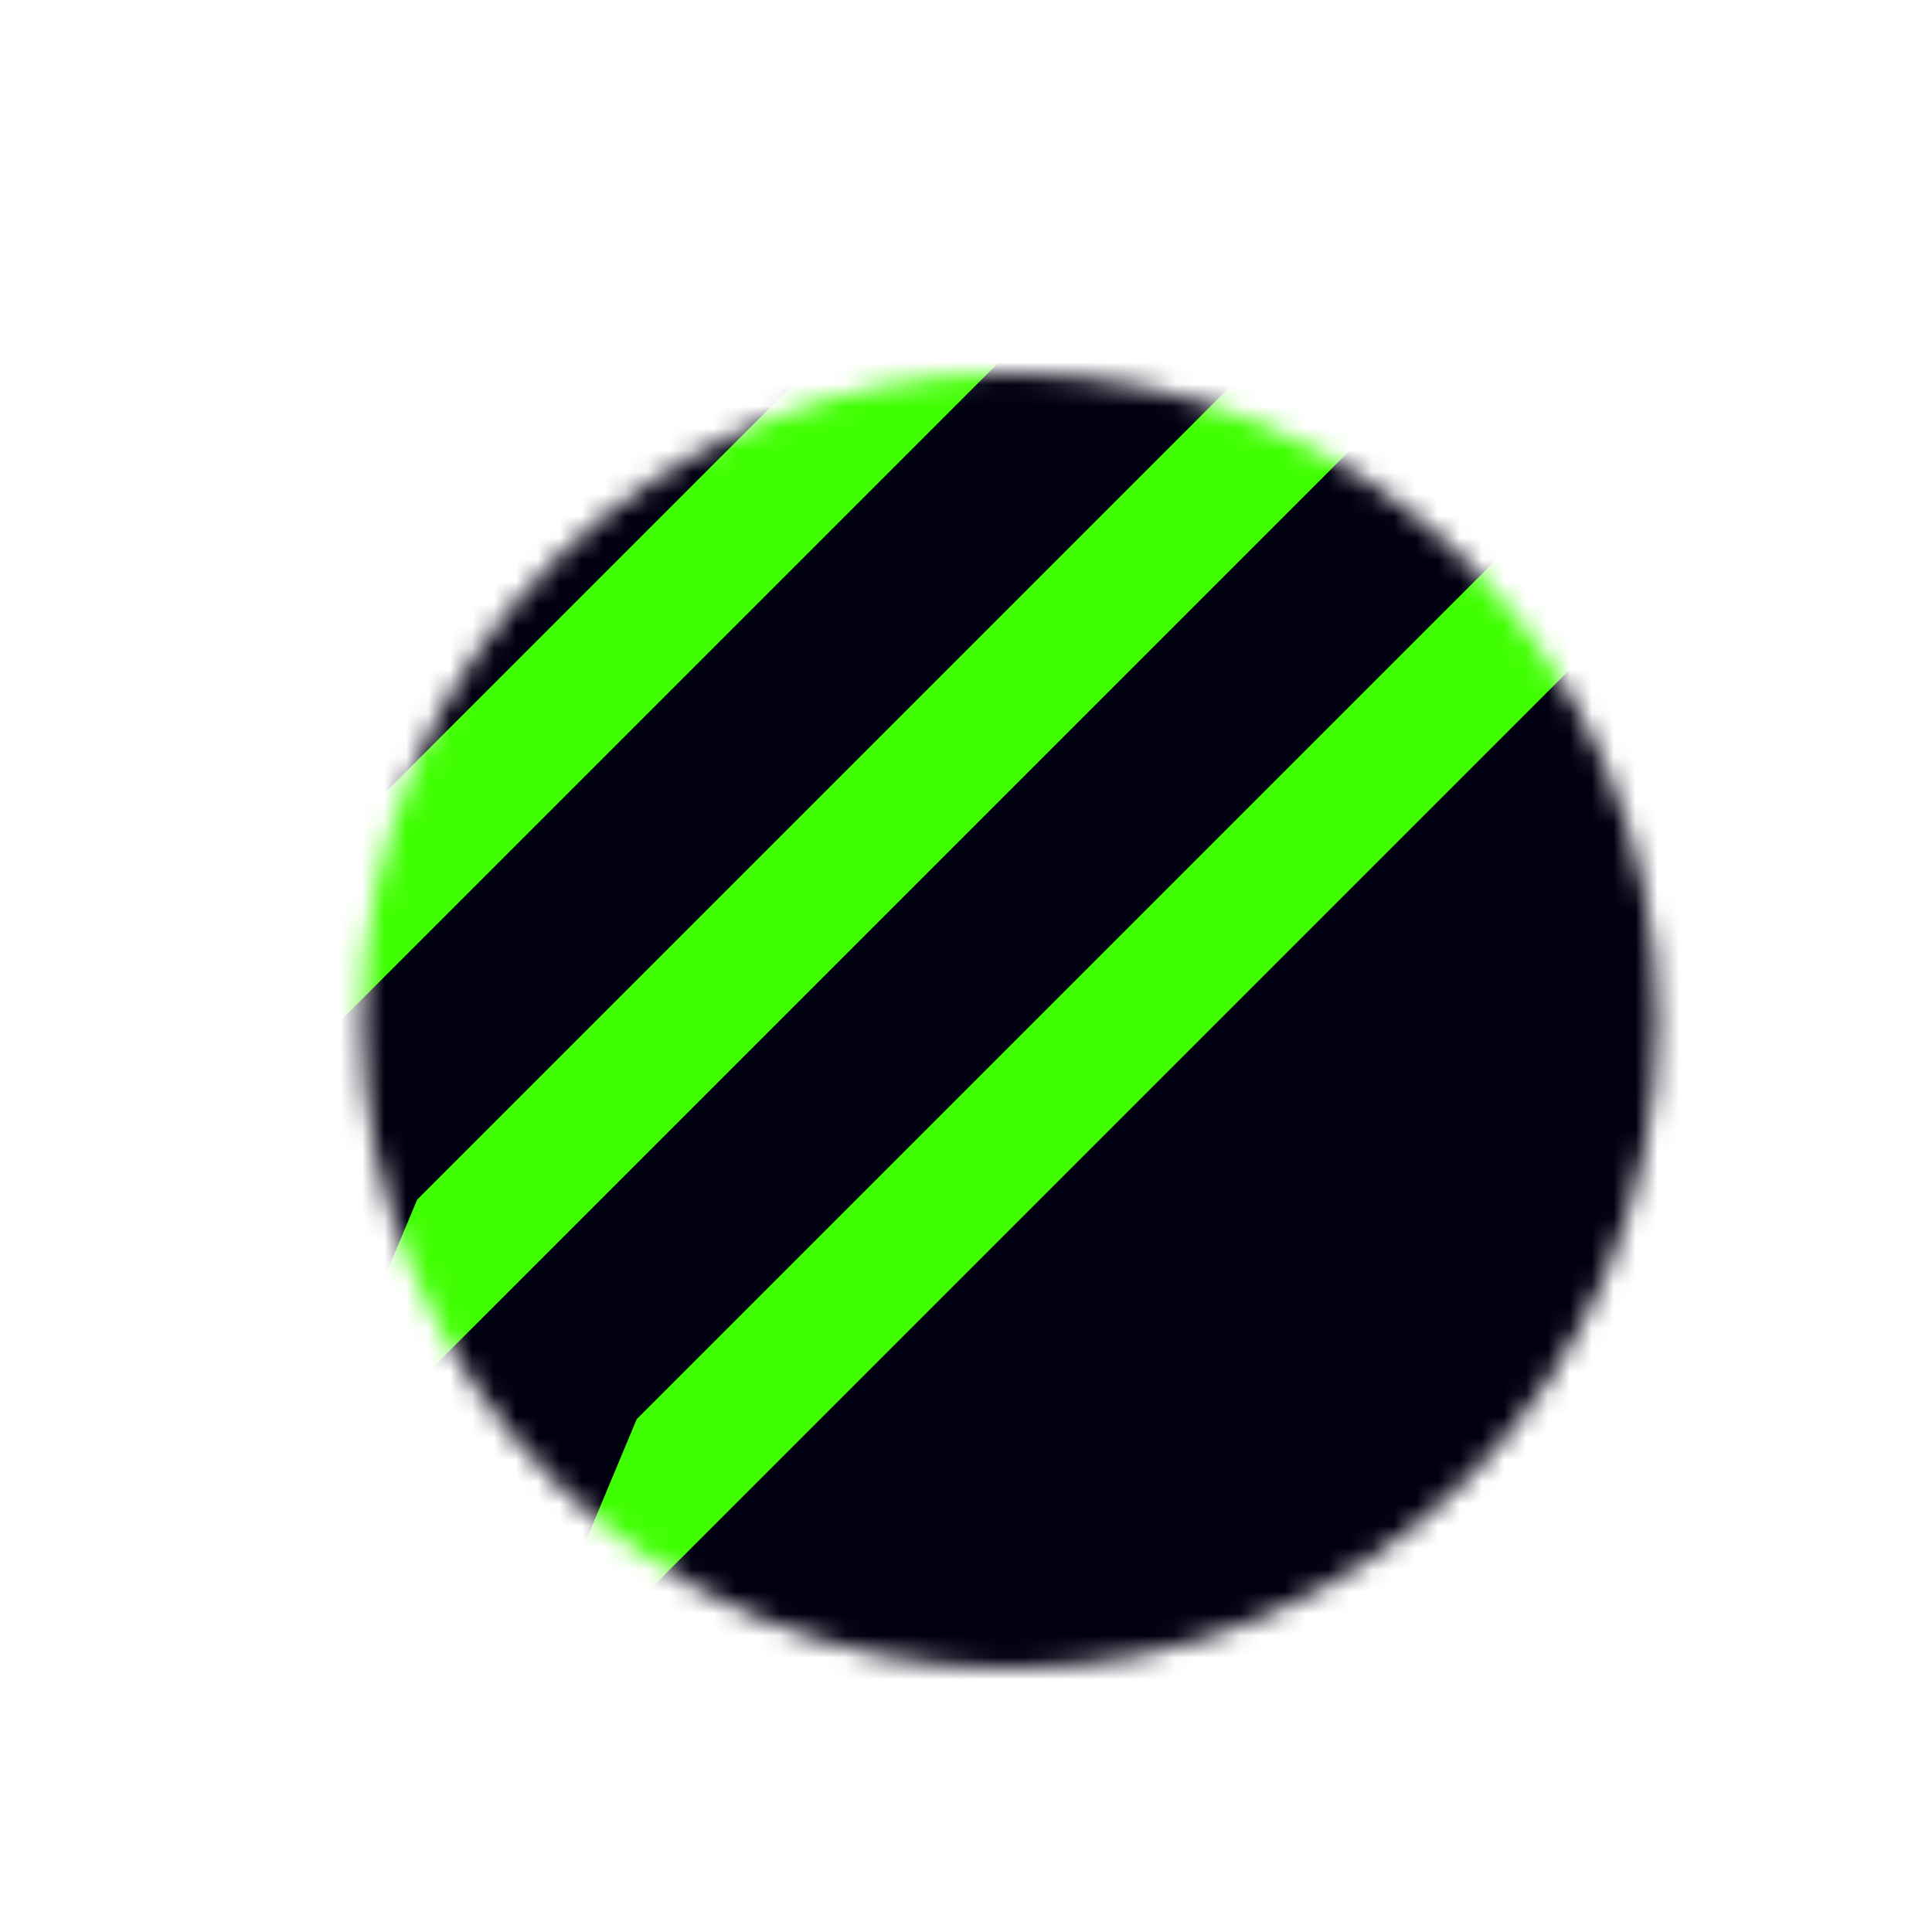 <svg width="88" height="88" viewBox="0 0 88 88" fill="none" xmlns="http://www.w3.org/2000/svg">
<mask id="mask0_383_1143" style="mask-type:alpha" maskUnits="userSpaceOnUse" x="16" y="17" width="60" height="59">
<circle cx="46" cy="46.5" r="29.5" fill="#010011"/>
</mask>
<g mask="url(#mask0_383_1143)">
<rect x="7" y="15" width="78" height="78" fill="#010011"/>
<path d="M54.643 -1L-1 54.643L-7 69L69 -7L54.643 -1Z" fill="#40FF02"/>
<path d="M74.643 -1L19 54.643L13 69L89 -7L74.643 -1Z" fill="#40FF02"/>
<path d="M84.643 9L29 64.643L23 79L99 3L84.643 9Z" fill="#40FF02"/>
</g>
</svg>
